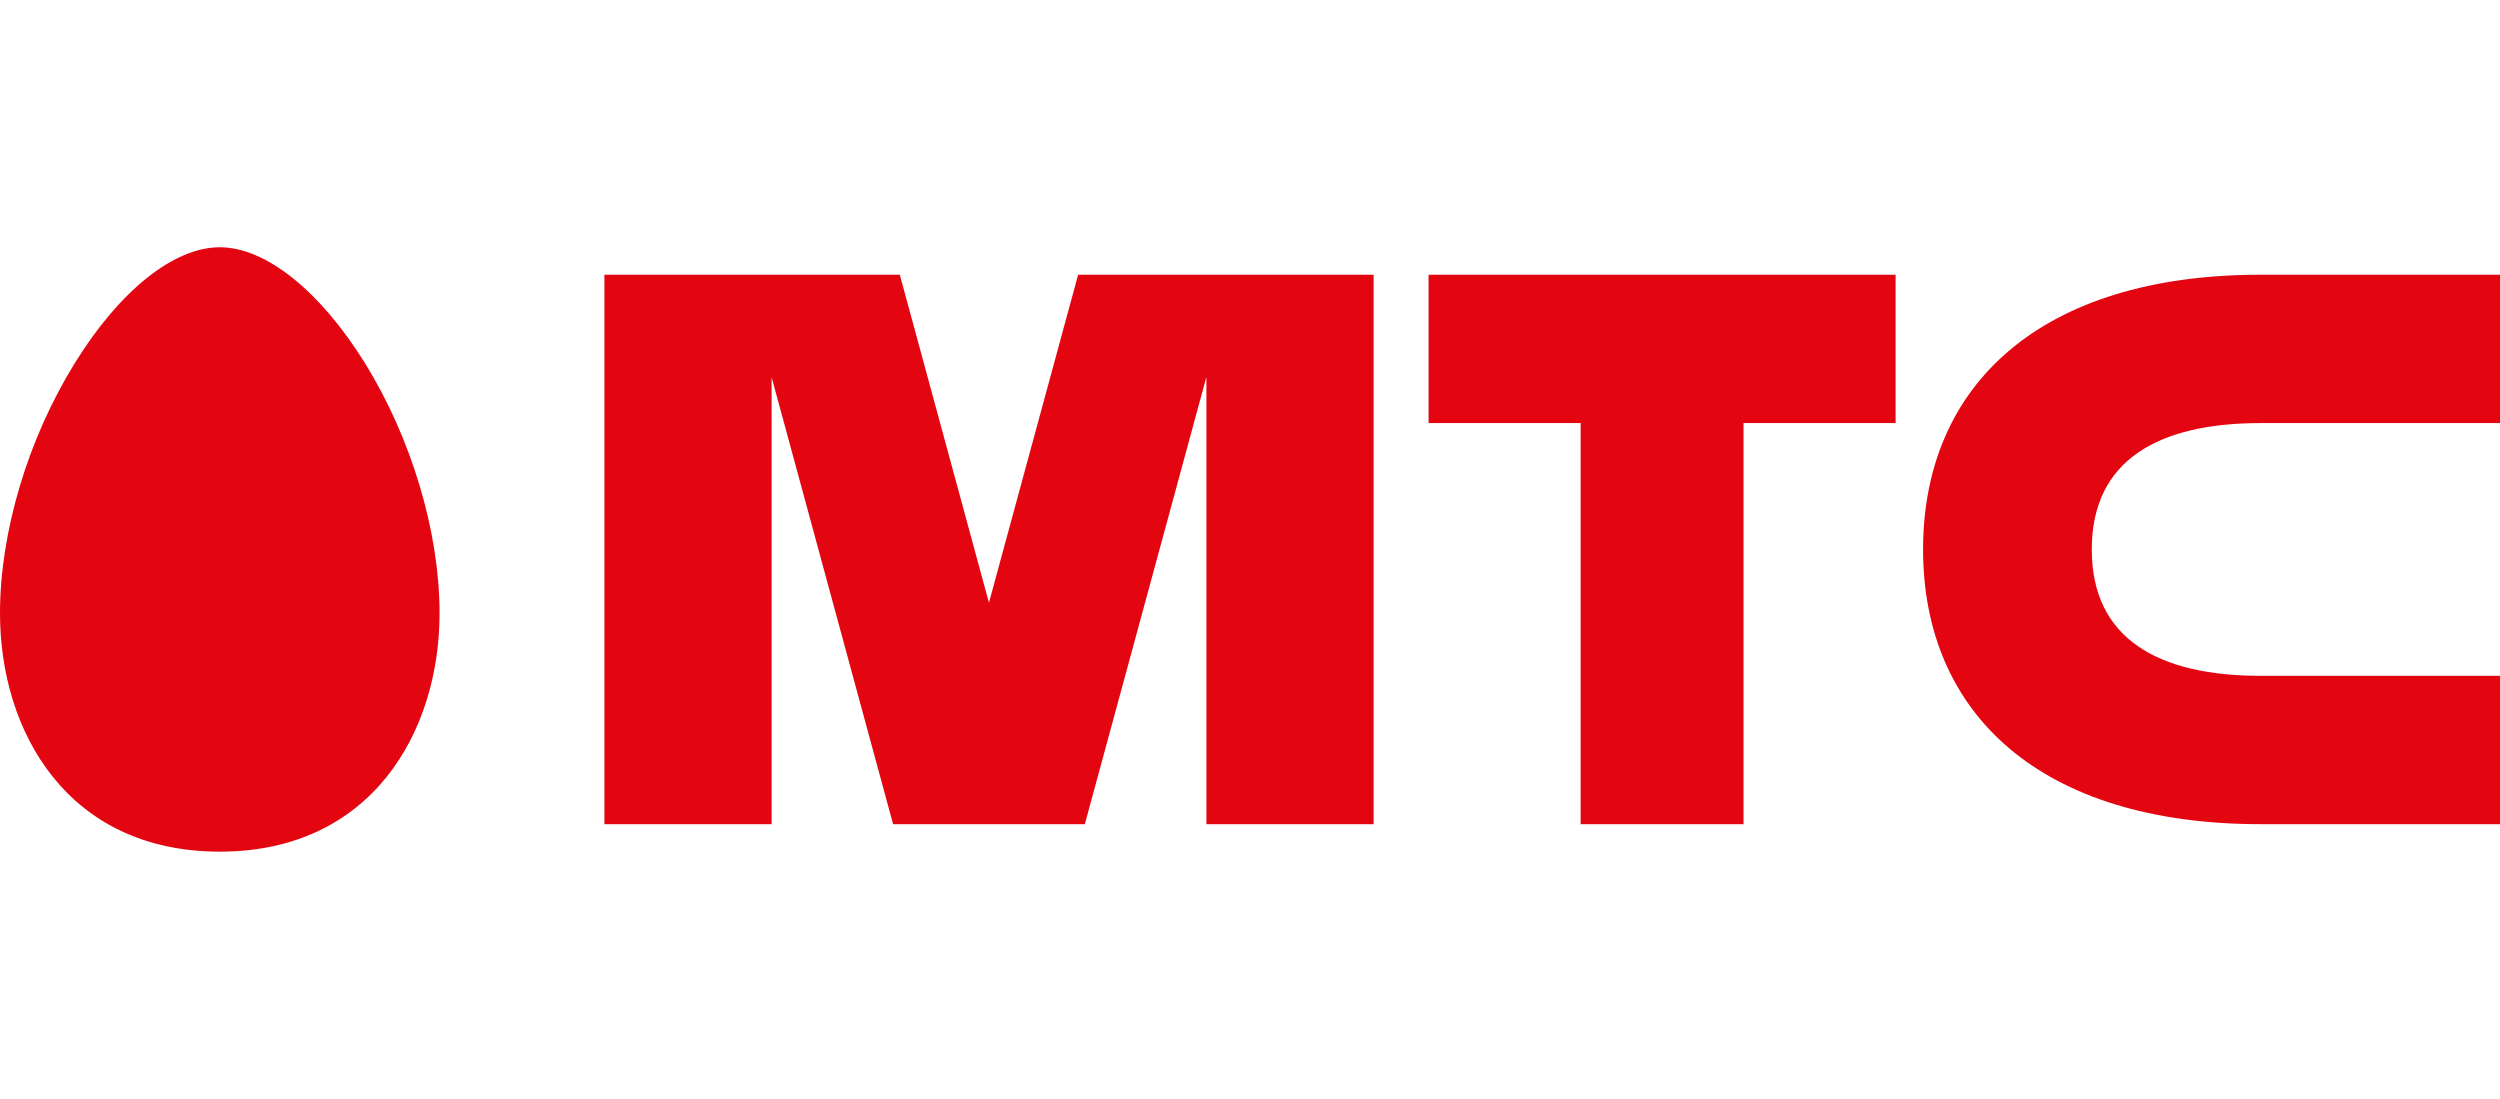 <svg width="91" height="40" viewBox="0 0 91 40" fill="none" xmlns="http://www.w3.org/2000/svg">
<path fill-rule="evenodd" clip-rule="evenodd" d="M8 31C2.47 31 0 26.643 0 22.322C0 19.371 1.016 15.973 2.717 13.227C4.35 10.577 6.33 9 8 9C9.665 9 11.644 10.577 13.291 13.227C14.985 15.973 16 19.371 16 22.322C16 26.643 13.525 31 8 31ZM52 15.4H57.535V30H63.465V15.4H69V10H52V15.4ZM82.284 15.4H91V10H82.284C74.276 10 70 14.02 70 20C70 25.98 74.276 30 82.284 30H91V24.6H82.284C78.578 24.6 76.141 23.262 76.141 20C76.141 16.738 78.578 15.4 82.284 15.4ZM39.244 10L35.998 21.938L32.753 10H22V30H28.087L28.087 13.732L32.509 30H39.488L43.913 13.722V30H50V10H39.244Z" fill="#E30611"/>
</svg>
